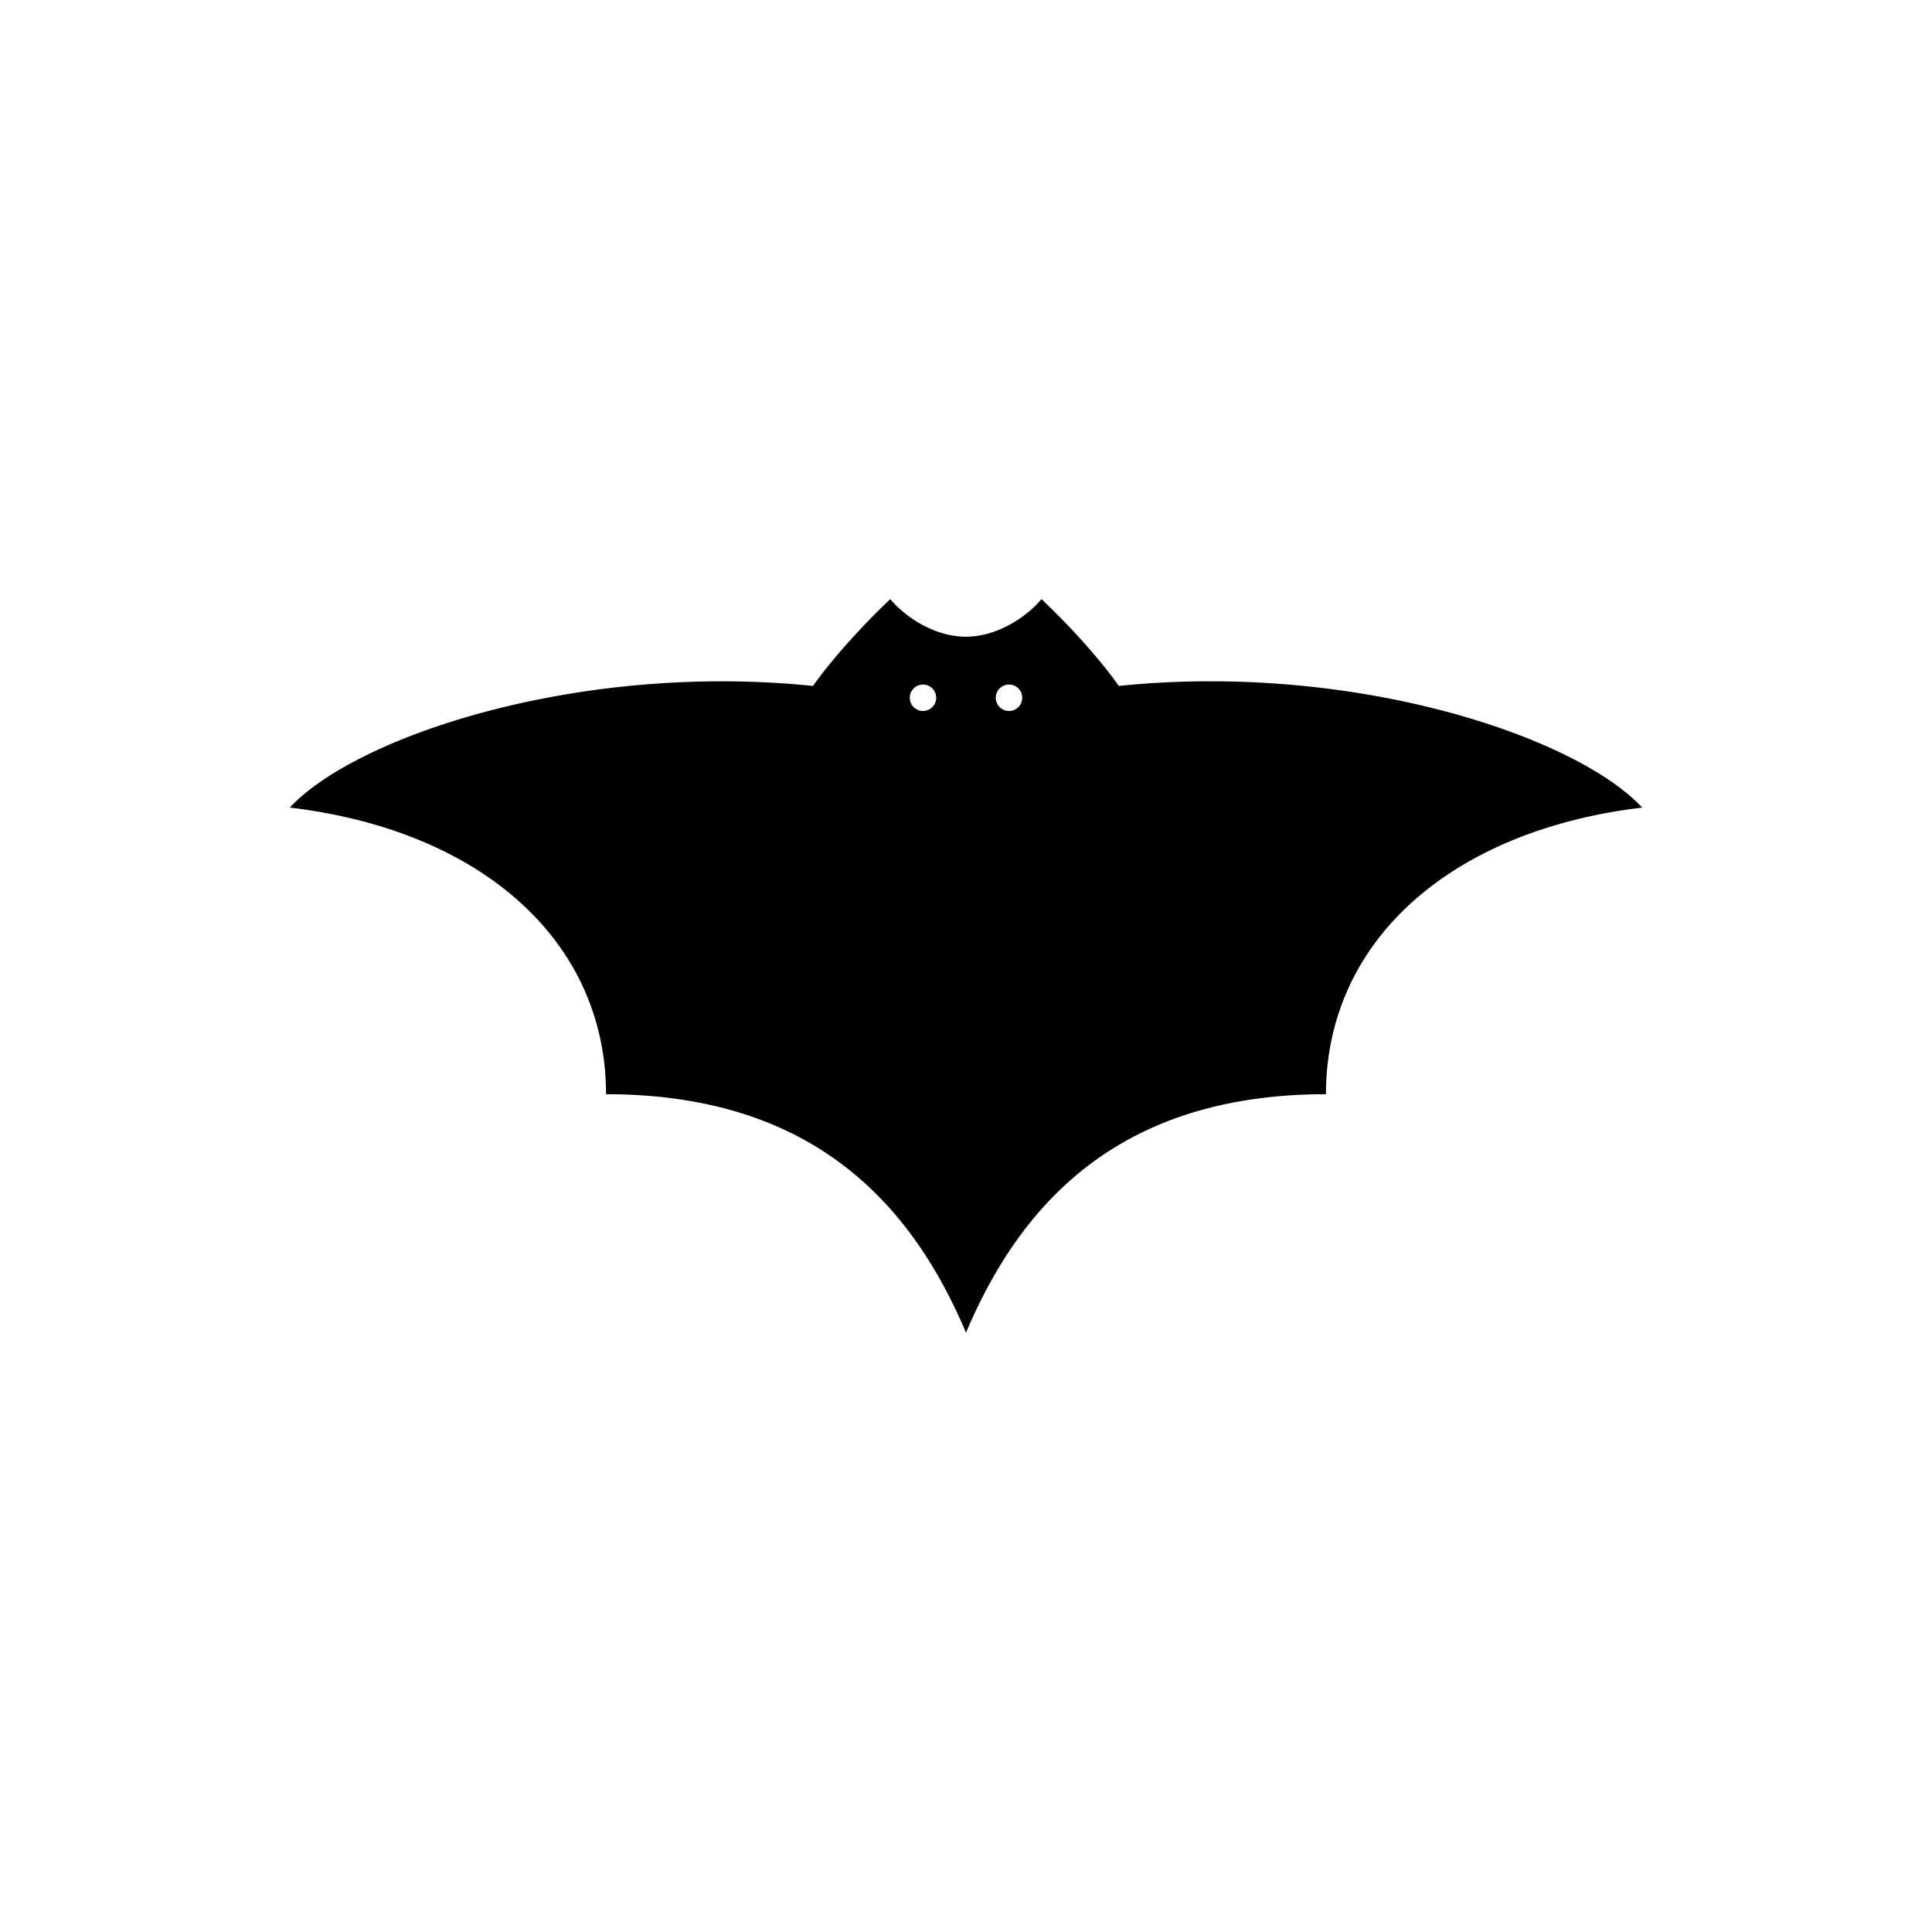 <svg xmlns="http://www.w3.org/2000/svg" viewBox="0 0 500 500"><title>Docula Symbol BLACK</title><path d="M425,209h0c-17.25-18.55-74.92-37.73-135.46-31.48-4.65-6.65-12.44-15.33-20-22.47-3.89,4.66-11.48,9.73-19.57,9.73s-15.68-5.07-19.57-9.73c-7.53,7.14-15.32,15.82-20,22.47h0C149.92,171.3,92.25,190.48,75,209h0c50.3,6,81.84,35.1,81.84,74.18,53.91,0,79.22,28.8,93.16,61.71h0c13.93-32.91,39.25-61.71,93.16-61.71,0-39.08,31.54-68.14,81.84-74.18ZM238.87,184a3.42,3.42,0,1,1,3.42-3.42A3.42,3.42,0,0,1,238.87,184Zm22.26,0a3.42,3.42,0,1,1,3.42-3.42A3.42,3.42,0,0,1,261.13,184Z"/></svg>